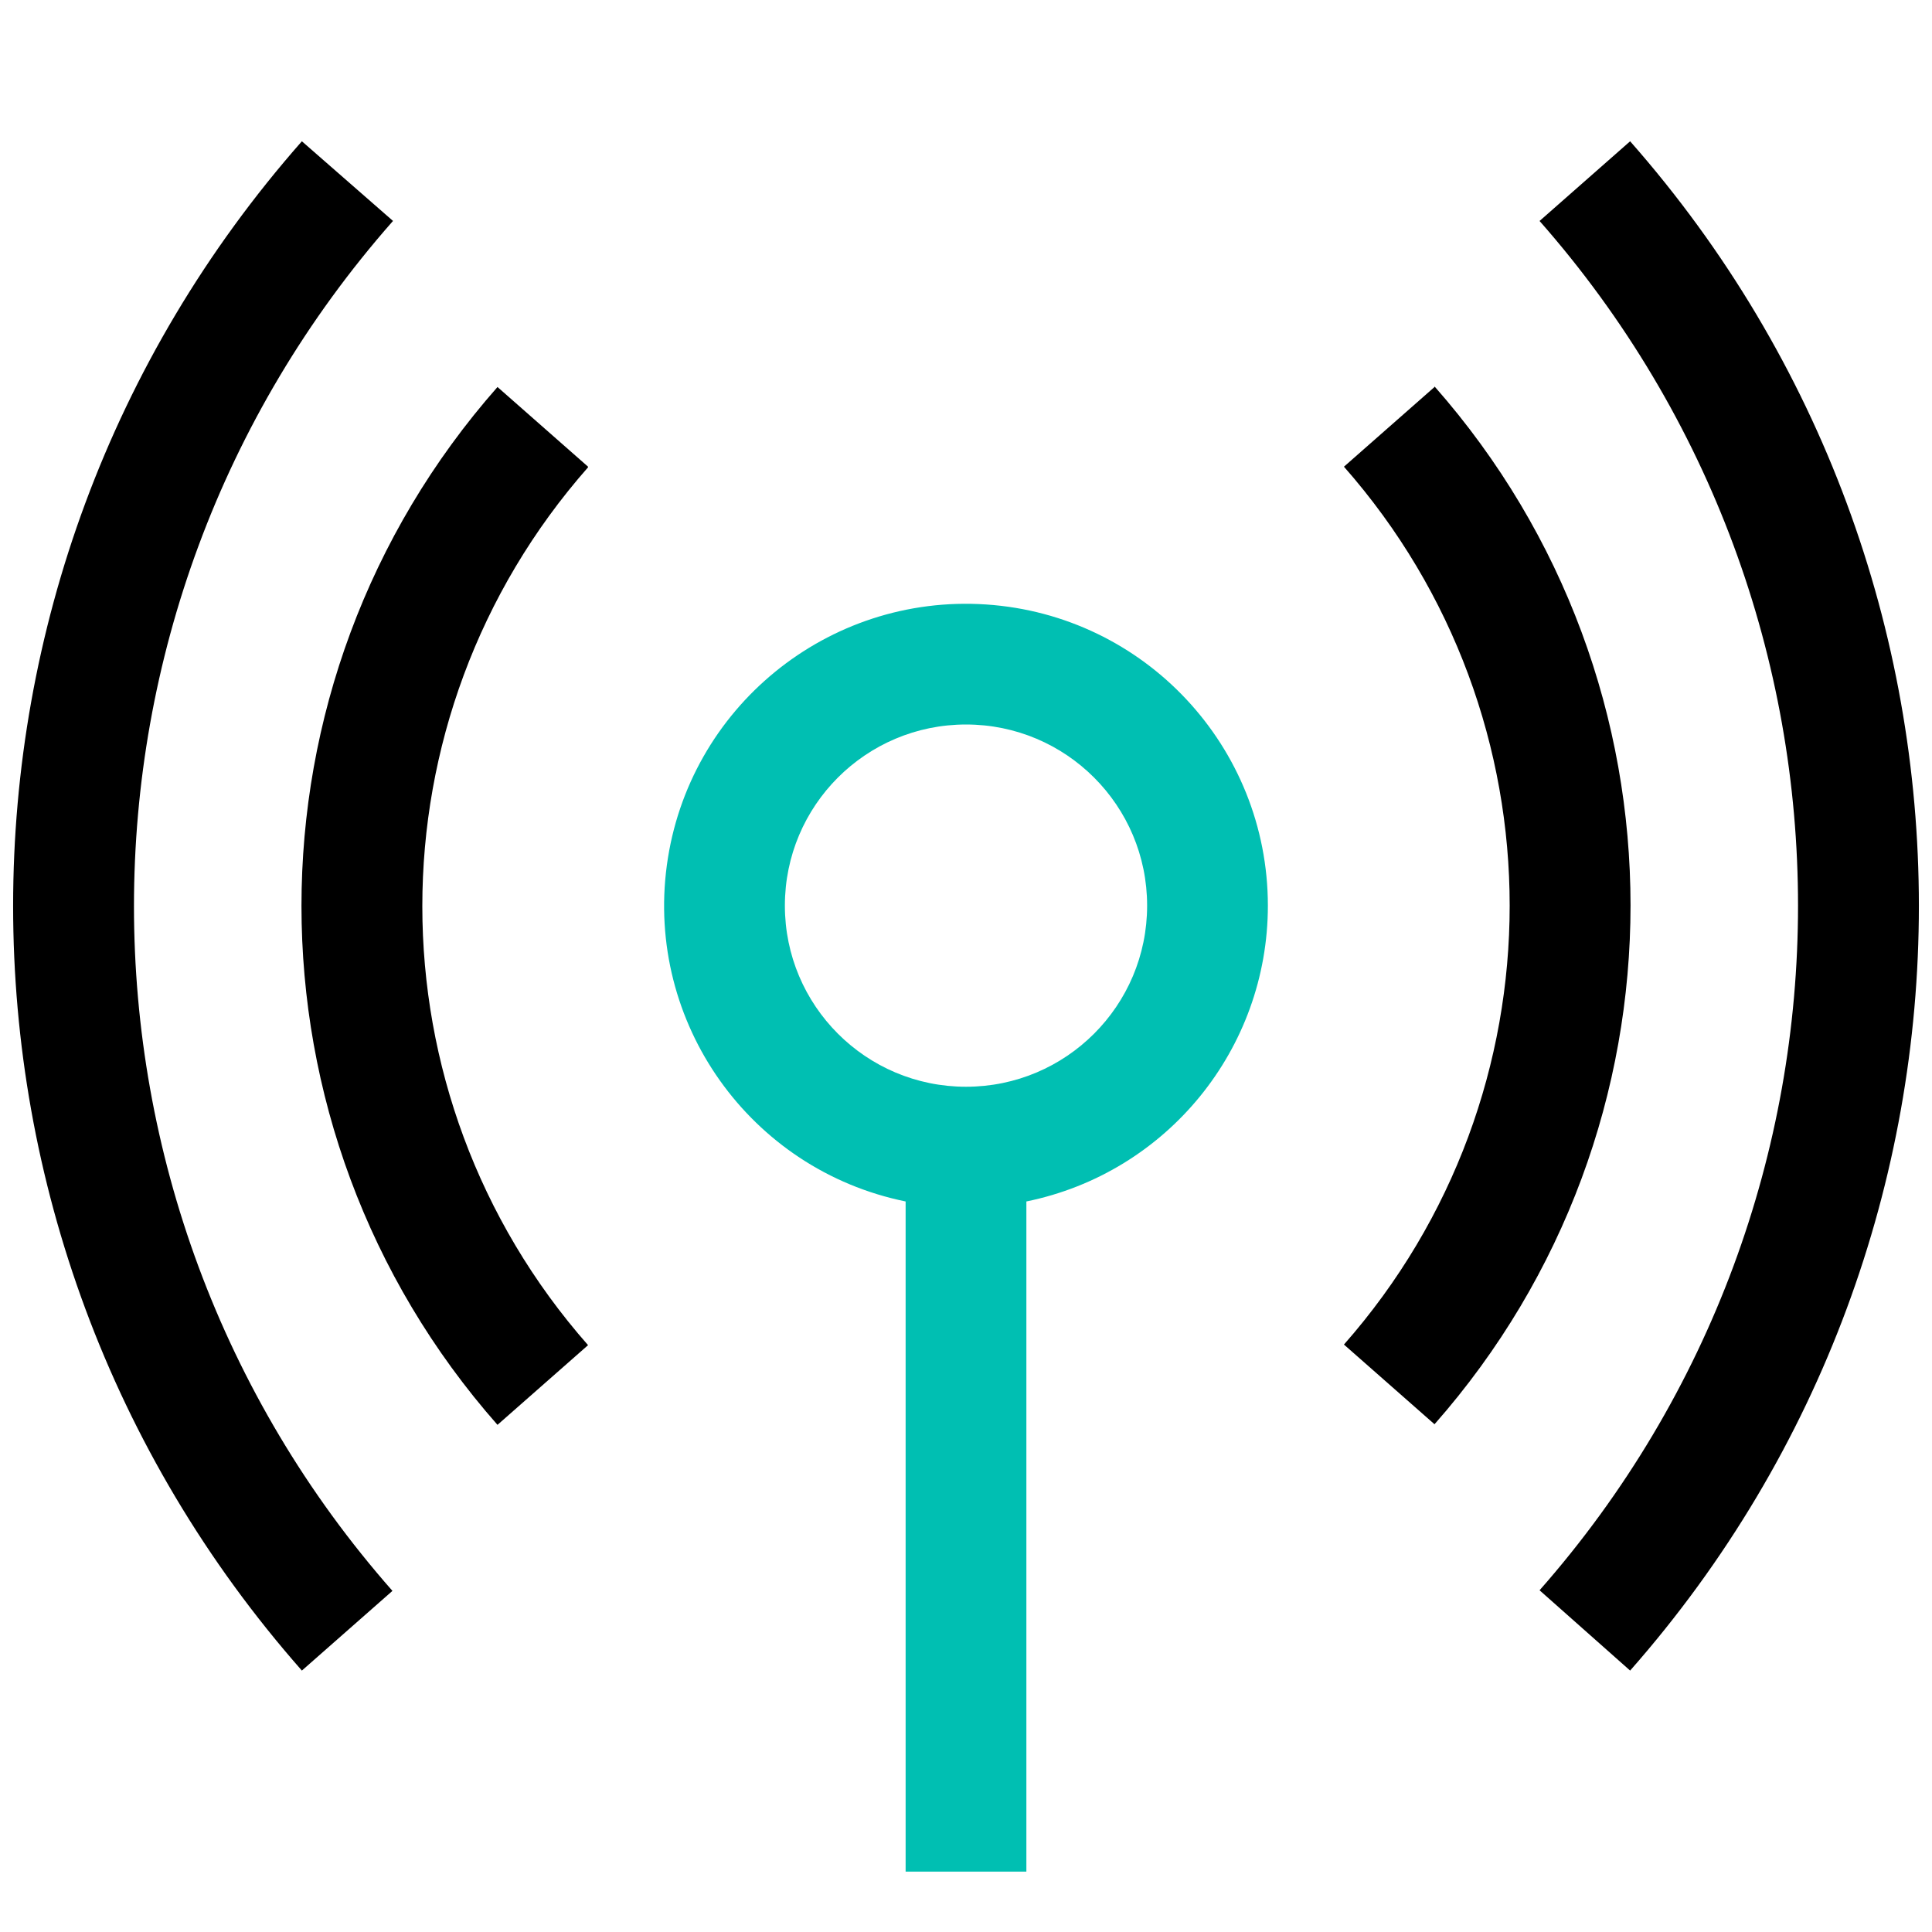<svg xmlns="http://www.w3.org/2000/svg" width="32" height="32" viewBox="0 0 32 32">
  <g transform="translate(0 2)">
    <path d="M9.74,5.73 L8.24,4.41 C3.911,9.322 3.911,16.688 8.24,21.6 L9.74,20.28 C6.08,16.124 6.08,9.896 9.74,5.74 L9.74,5.73 Z"/>
    <path d="M6.51 1.66L5 .34C-1.377 7.579-1.377 18.431 5 25.67L6.5 24.35C.792 17.867.792 8.153 6.5 1.67L6.51 1.66zM23.76 4.41L22.26 5.73C25.92 9.886 25.92 16.114 22.26 20.27L23.76 21.59C28.089 16.678 28.089 9.312 23.76 4.4L23.76 4.41z"/>
    <path d="M27,0.34 L25.5,1.66 C31.208,8.143 31.208,17.857 25.5,24.34 L27,25.67 C33.377,18.431 33.377,7.579 27,0.34 Z"/>
    <path fill="#00BFB2" d="M21,13 C20.999,10.369 18.96,8.188 16.335,8.012 C13.709,7.836 11.397,9.725 11.045,12.332 C10.693,14.94 12.422,17.374 15,17.9 L15,29 L17,29 L17,17.9 C19.328,17.425 21,15.376 21,13 Z M16,16 C14.343,16 13,14.657 13,13 C13,11.343 14.343,10 16,10 C17.657,10 19,11.343 19,13 C19,14.657 17.657,16 16,16 Z"/>
  </g>
</svg>
